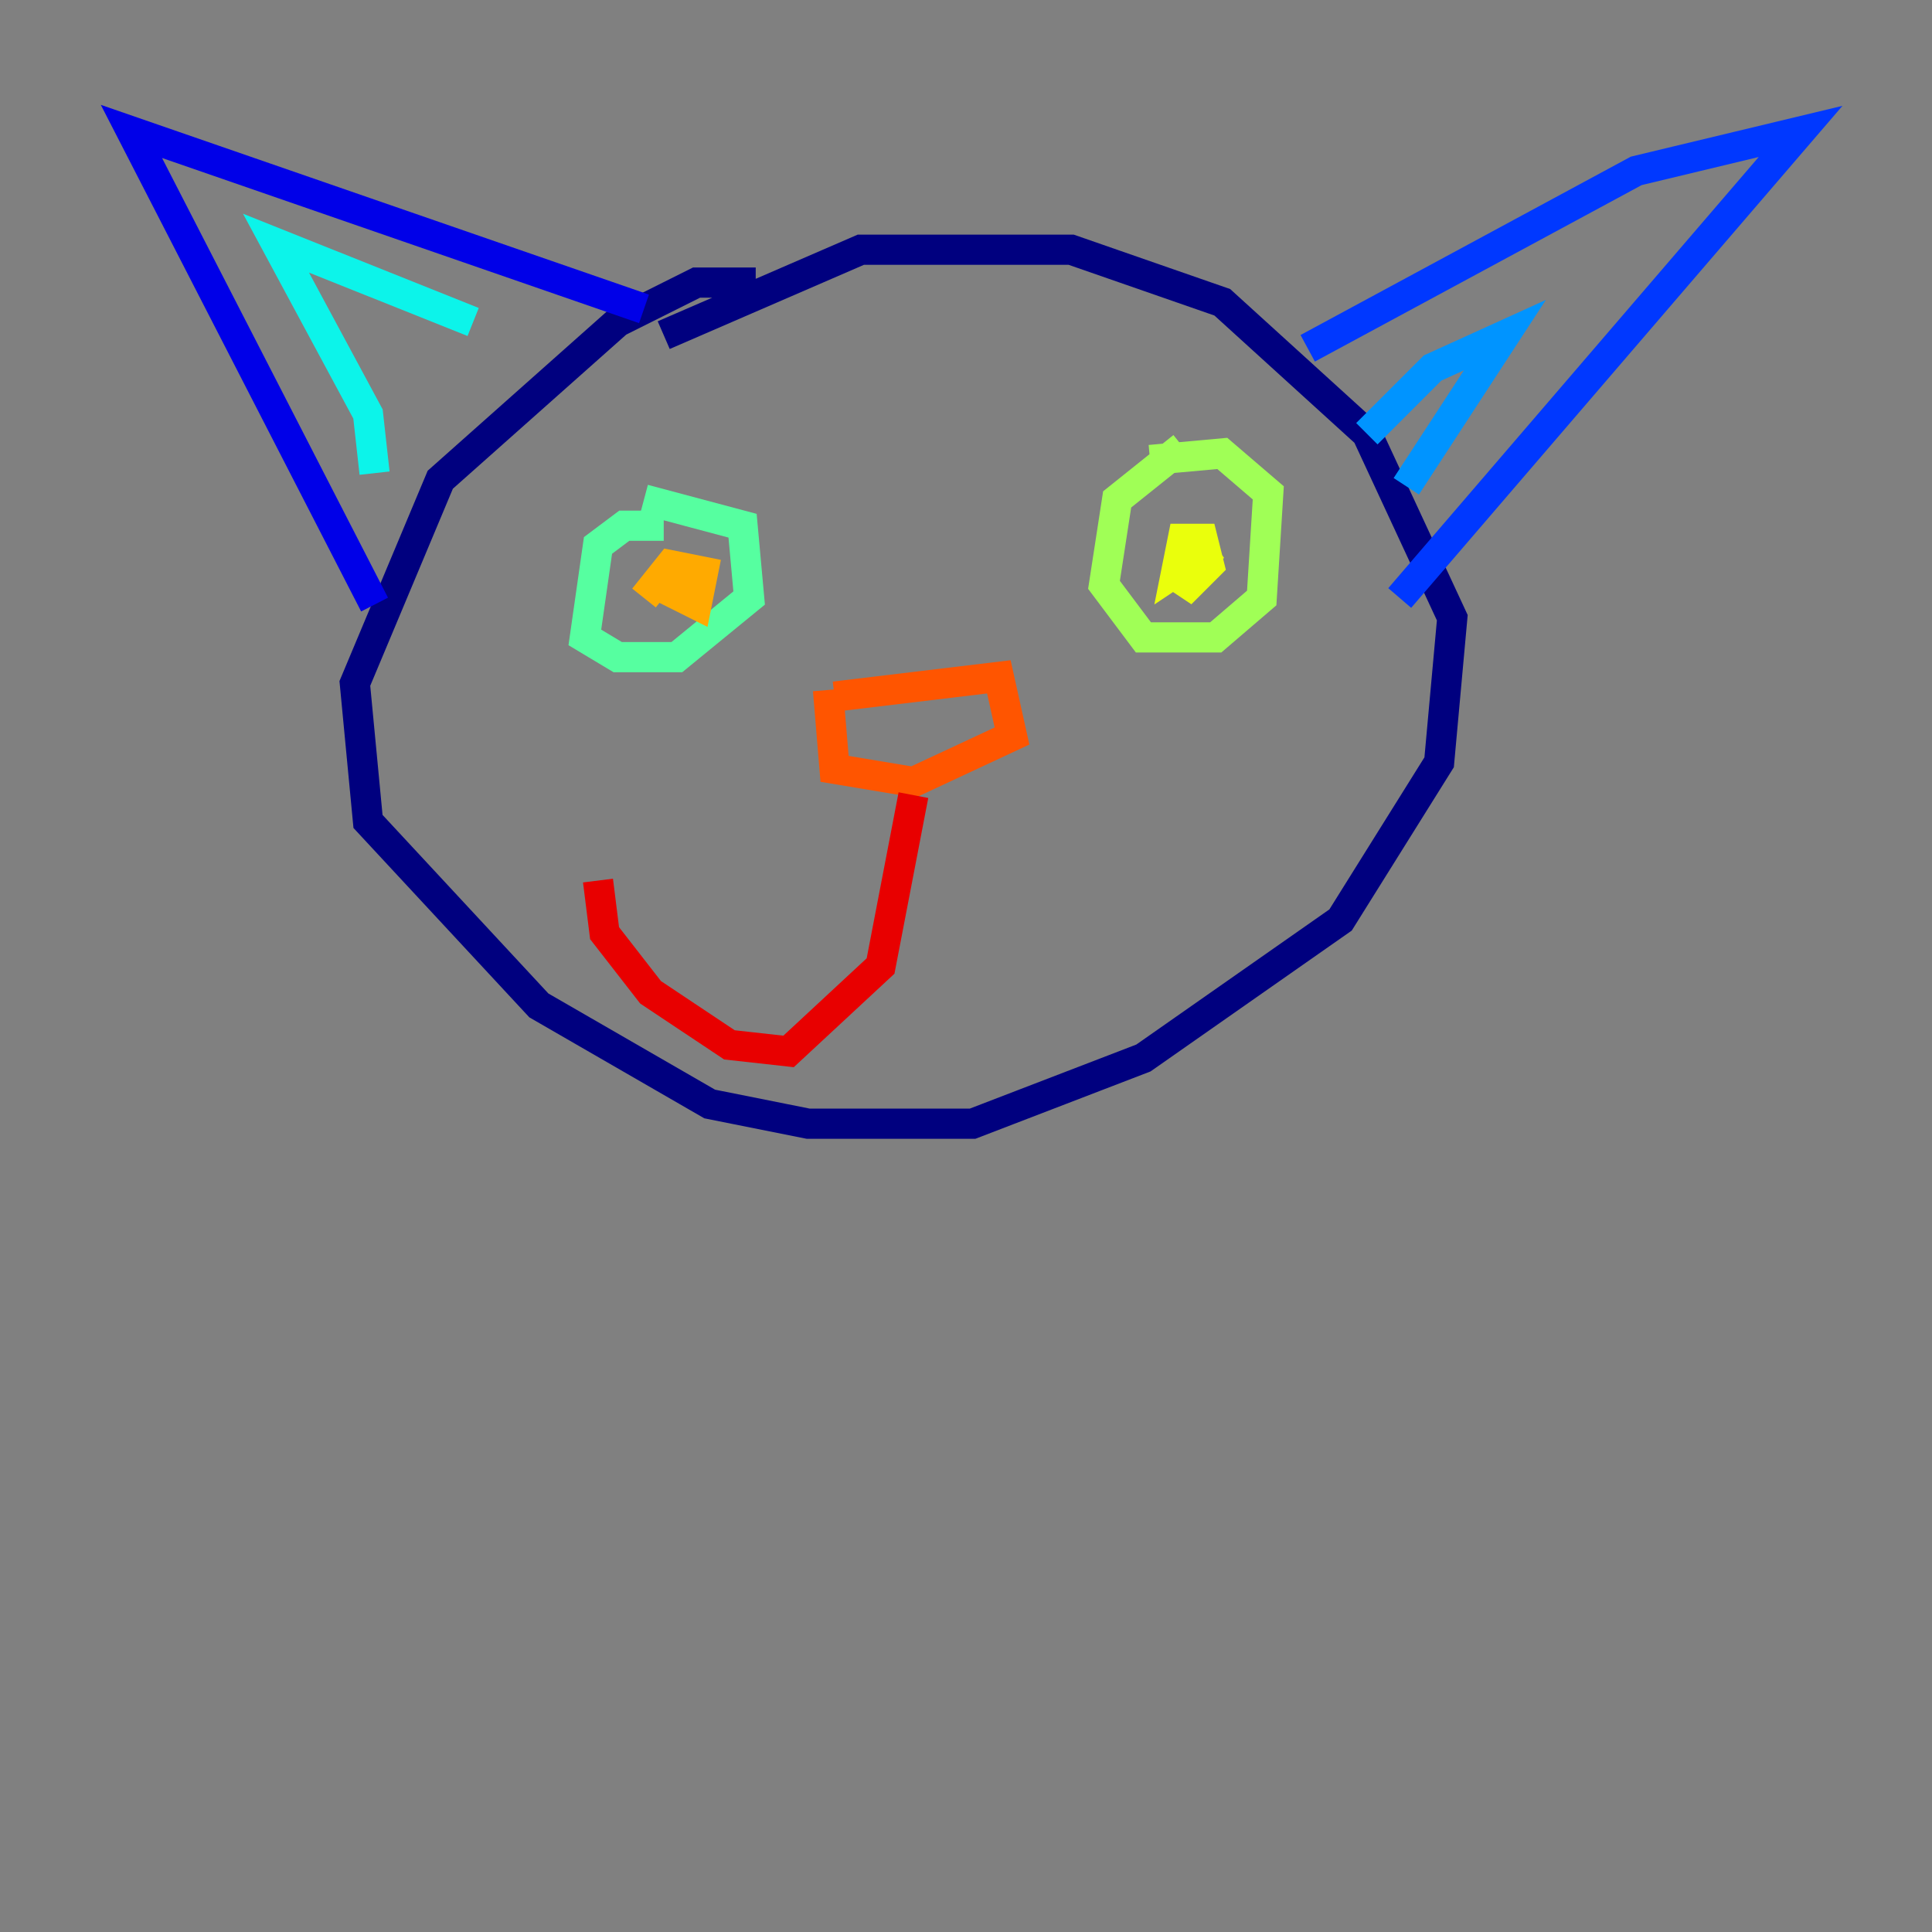 <?xml version="1.0" encoding="utf-8" ?>
<svg baseProfile="tiny" height="128" version="1.2" viewBox="0,0,128,128" width="128" xmlns="http://www.w3.org/2000/svg" xmlns:ev="http://www.w3.org/2001/xml-events" xmlns:xlink="http://www.w3.org/1999/xlink"><rect x="0" y="0" width="128" height="128" fill="#808080" stroke="none"/><defs /><polyline fill="none" points="50.068,18.721 46.15,18.721 40.925,21.333 29.17,31.782 23.51,45.279 24.381,54.422 35.701,66.612 47.02,73.143 53.551,74.449 64.435,74.449 75.755,70.095 88.816,60.952 95.347,50.503 96.218,40.925 90.558,28.735 80.98,20.027 70.966,16.544 57.034,16.544 43.973,22.204" stroke="#00007f" stroke-width="2" /><polyline fill="none" points="24.816,40.054 8.707,8.707 42.667,20.463" stroke="#0000e8" stroke-width="2" /><polyline fill="none" points="86.639,23.075 108.408,11.32 119.293,8.707 92.735,39.619" stroke="#0038ff" stroke-width="2" /><polyline fill="none" points="90.558,28.735 94.912,24.381 99.701,22.204 93.17,32.218" stroke="#0094ff" stroke-width="2" /><polyline fill="none" points="24.816,31.347 24.381,27.429 18.286,16.109 31.347,21.333" stroke="#0cf4ea" stroke-width="2" /><polyline fill="none" points="43.973,34.83 41.361,34.83 39.619,36.136 38.748,42.231 40.925,43.537 44.843,43.537 49.633,39.619 49.197,34.83 42.667,33.088" stroke="#56ffa0" stroke-width="2" /><polyline fill="none" points="78.367,29.605 74.014,33.088 73.143,38.748 75.755,42.231 80.544,42.231 83.592,39.619 84.027,32.653 80.98,30.041 76.191,30.476" stroke="#a0ff56" stroke-width="2" /><polyline fill="none" points="77.497,37.878 78.803,38.748 80.109,37.442 79.674,35.701 78.367,35.701 77.932,37.878 80.544,36.136" stroke="#eaff0c" stroke-width="2" /><polyline fill="none" points="43.537,38.748 46.15,40.054 46.585,37.878 44.408,37.442 42.667,39.619" stroke="#ffaa00" stroke-width="2" /><polyline fill="none" points="55.292,46.15 66.177,44.843 67.048,48.762 60.517,51.809 55.292,50.939 54.857,45.714" stroke="#ff5500" stroke-width="2" /><polyline fill="none" points="60.517,52.68 58.34,64.0 52.245,69.66 48.327,69.225 43.102,65.742 40.054,61.823 39.619,58.34" stroke="#e80000" stroke-width="2" /><polyline fill="none" points="60.517,51.809 60.517,51.809" stroke="#7f0000" stroke-width="2" /></svg>